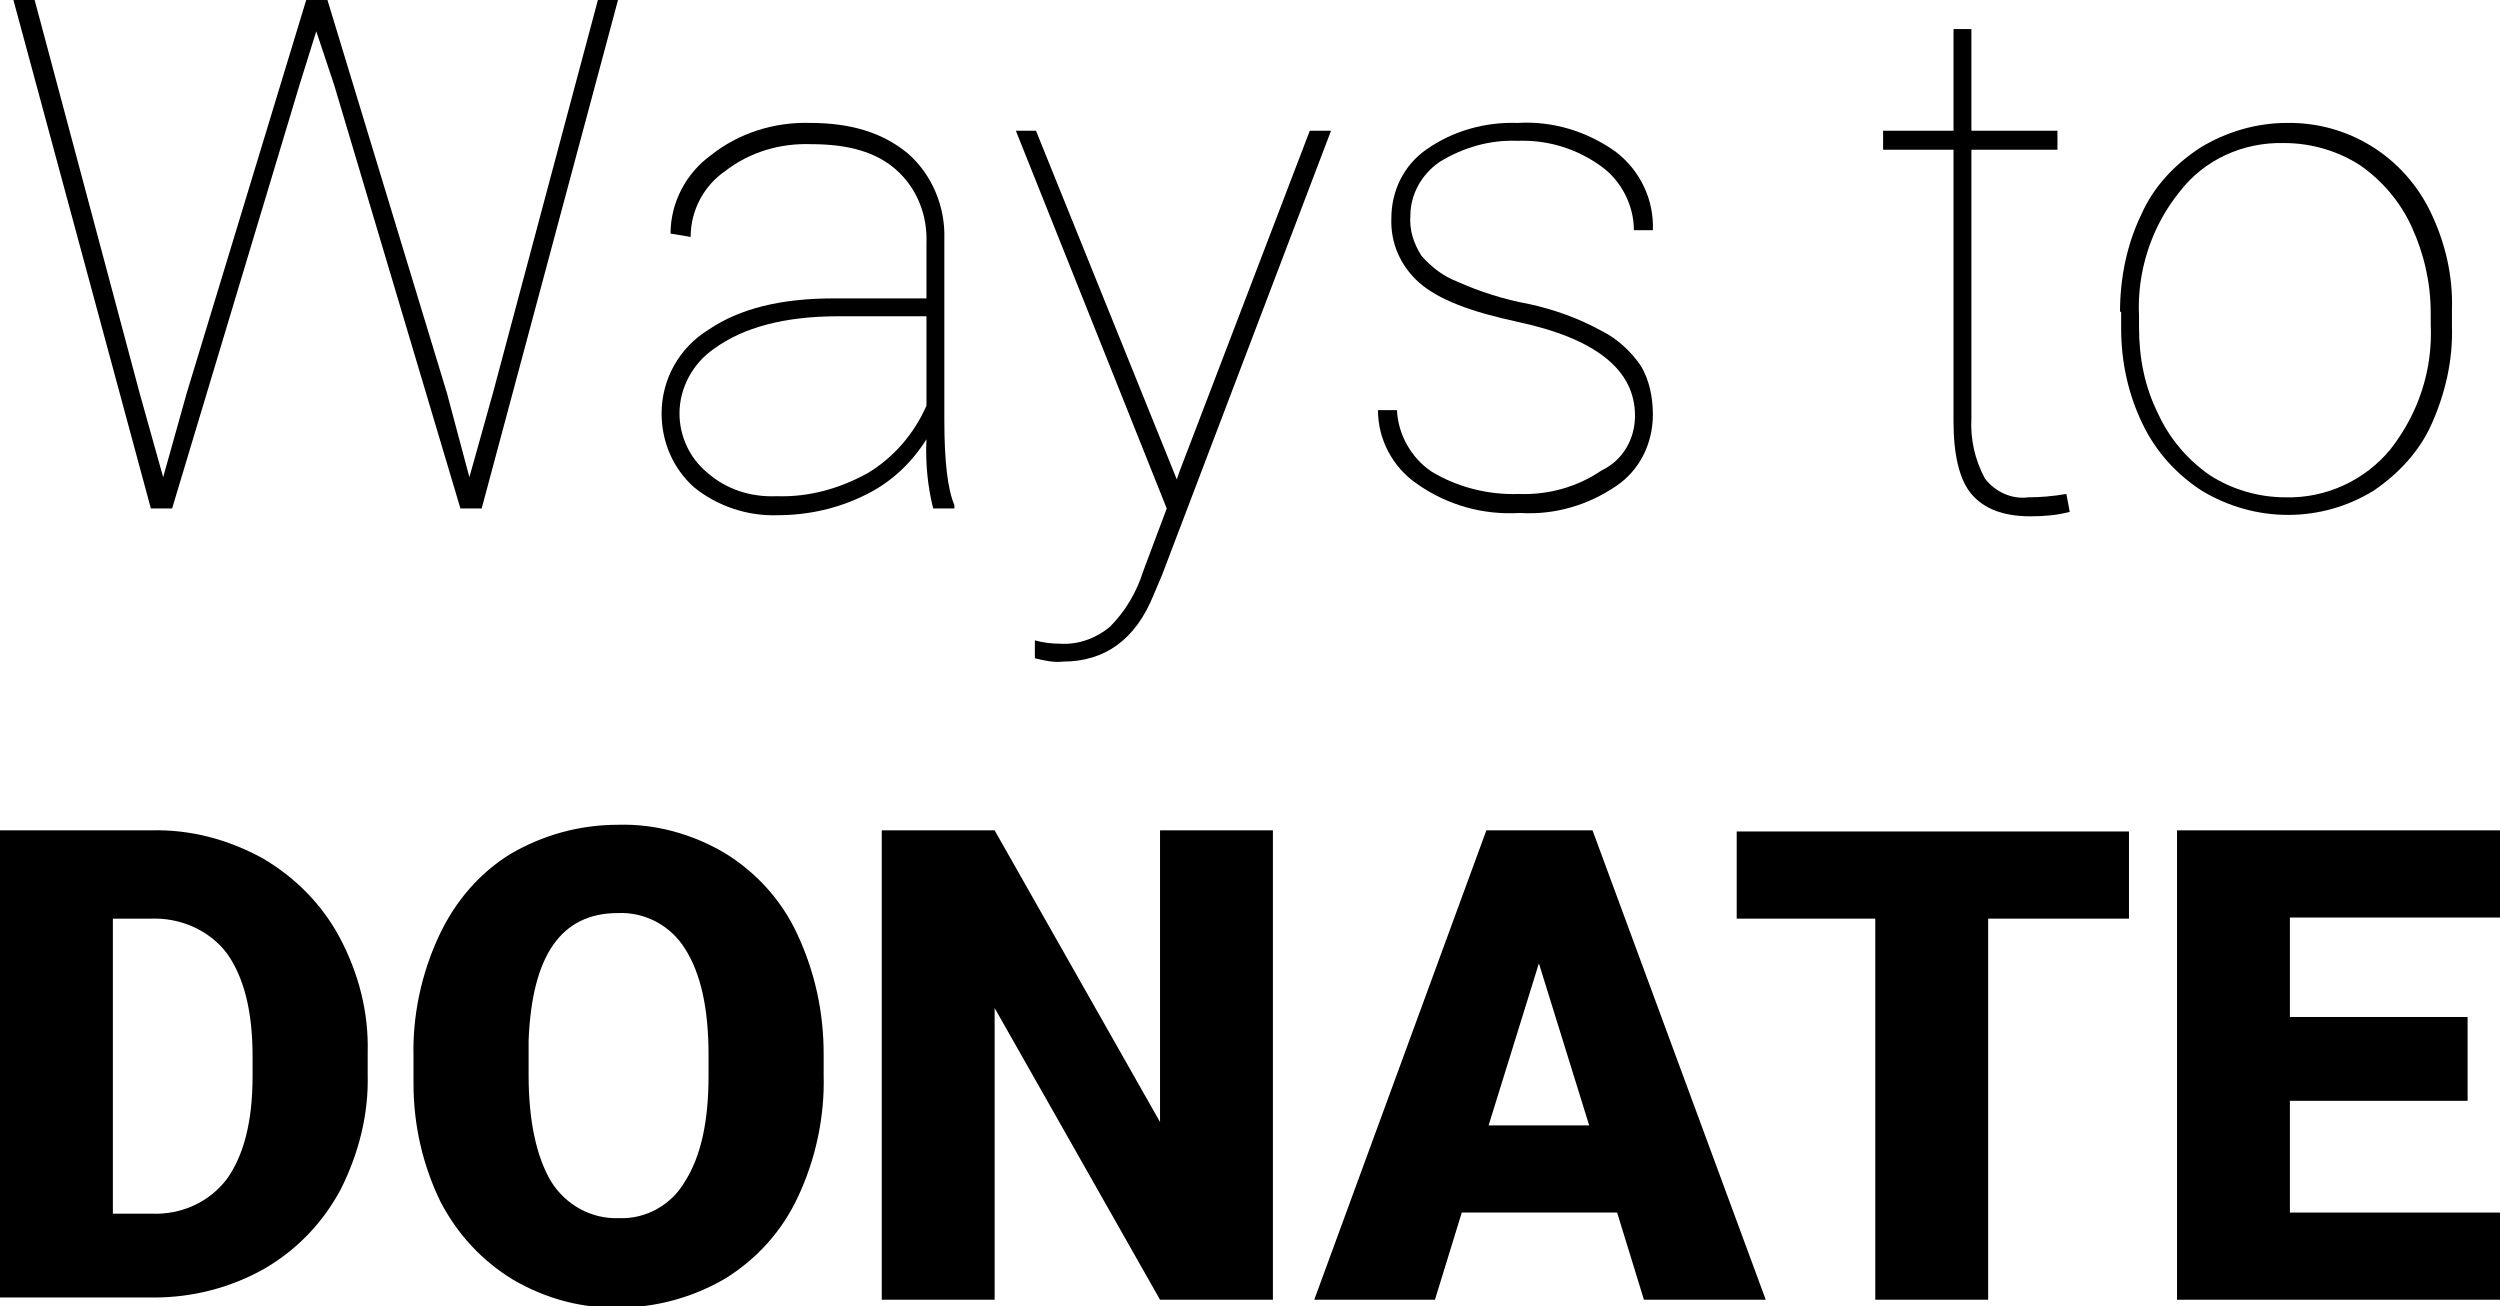 <?xml version="1.0" encoding="utf-8"?>
<!-- Generator: Adobe Illustrator 22.1.0, SVG Export Plug-In . SVG Version: 6.00 Build 0)  -->
<svg version="1.1" id="Layer_1" xmlns="http://www.w3.org/2000/svg" xmlns:xlink="http://www.w3.org/1999/xlink" x="0px" y="0px"
	 viewBox="0 0 223.7 116.9" style="enable-background:new 0 0 223.7 116.9;" xml:space="preserve">
<style type="text/css">
	.st0{fill:#000;}
</style>
<title>ways-to-donate</title>
<g id="Layer_2_1_">
	<g id="Layer_1-2">
		<path class="st0" d="M14.6,42.7l2.1-7.5L27.4,0h1.9L40,35.2l2,7.5l2.1-7.5L53.5,0h1.8L43.1,45.5h-1.9L29.9,7.6l-1.6-4.8l-1.5,4.8
			L15.4,45.5h-1.9L1.2,0h1.9l9.4,35.2L14.6,42.7z"/>
		<path class="st0" d="M83.5,45.5c-0.5-2-0.7-4.1-0.6-6.2c-1.3,2.1-3.2,3.9-5.5,5c-2.4,1.2-5.1,1.8-7.8,1.8
			c-2.7,0.1-5.4-0.8-7.5-2.5c-1.9-1.7-2.9-4.1-2.9-6.6c0-3.1,1.6-5.9,4.2-7.5c2.8-1.9,6.5-2.8,11.2-2.8h8.3v-4.9
			c0.1-2.5-0.8-4.9-2.7-6.6c-1.8-1.6-4.3-2.3-7.6-2.3c-2.8-0.1-5.5,0.7-7.7,2.4c-1.9,1.3-3.1,3.5-3.1,5.9L60,20.9
			c0-2.8,1.4-5.4,3.6-7c2.5-2,5.7-3,8.9-2.9c3.7,0,6.5,0.9,8.7,2.7c2.2,1.9,3.4,4.8,3.3,7.7v16.2c0,3.7,0.3,6.2,0.9,7.6v0.3H83.5z
			 M69.5,44.4c2.9,0.1,5.7-0.7,8.2-2.1c2.3-1.4,4.1-3.5,5.2-6v-8H75c-4.8,0-8.5,1-11.1,2.9c-1.9,1.3-3.1,3.5-3.1,5.8
			c0,2,0.9,4,2.5,5.3C65,43.8,67.2,44.5,69.5,44.4z"/>
		<path class="st0" d="M105.3,42.9l0.2-0.6l11.7-30.6h1.9l-15.1,39.7l-0.8,1.9c-1.6,3.9-4.3,5.9-8.1,5.9c-0.8,0.1-1.7-0.1-2.5-0.3
			v-1.6c0.7,0.2,1.5,0.3,2.3,0.3c1.6,0.1,3.2-0.5,4.4-1.5c1.4-1.4,2.4-3.1,3-5l2.1-5.6L90.9,11.7h1.8L105.3,42.9z"/>
		<path class="st0" d="M146.3,37.2c0-4.1-3.5-6.9-10.5-8.4c-4.2-0.9-7.1-2-8.8-3.5c-1.7-1.5-2.6-3.6-2.5-5.8c0-2.4,1.1-4.7,3.1-6.1
			c2.4-1.7,5.3-2.5,8.2-2.4c3.2-0.2,6.3,0.8,8.8,2.6c2.2,1.7,3.4,4.3,3.3,7h-1.7c0-2.2-1.1-4.4-2.9-5.7c-2.2-1.6-4.8-2.4-7.5-2.3
			c-2.5-0.1-4.9,0.6-7,1.9c-1.6,1.1-2.6,2.9-2.6,4.8c-0.1,1.3,0.3,2.5,1,3.6c0.9,1,1.9,1.8,3.2,2.3c2,0.9,4.2,1.6,6.4,2
			c2.3,0.5,4.5,1.3,6.5,2.4c1.4,0.7,2.6,1.8,3.5,3.1c0.8,1.3,1.1,2.9,1.1,4.4c0,2.6-1.2,5-3.3,6.4c-2.5,1.7-5.5,2.6-8.6,2.4
			c-3.3,0.2-6.5-0.7-9.2-2.6c-2.2-1.5-3.5-4-3.5-6.6h1.7c0.1,2.2,1.3,4.3,3.1,5.5c2.3,1.4,5.1,2.1,7.8,2c2.6,0.1,5.2-0.6,7.4-2.1
			C145.2,41.2,146.3,39.3,146.3,37.2z"/>
		<path class="st0" d="M176.4,2.6v9.1h7.7v1.7h-7.7v24c-0.1,1.9,0.3,3.7,1.2,5.4c0.9,1.2,2.4,1.9,3.9,1.7c1.1,0,2.2-0.1,3.4-0.3
			l0.3,1.6c-1.1,0.3-2.3,0.4-3.5,0.4c-2.5,0-4.2-0.7-5.3-2s-1.6-3.6-1.6-6.5V13.4h-6.3v-1.7h6.3V2.6H176.4z"/>
		<path class="st0" d="M189.7,27.9c0-3,0.6-6,1.9-8.7c1.1-2.5,3-4.5,5.3-6c2.3-1.4,5-2.2,7.7-2.2c5.5-0.1,10.5,3,12.9,8
			c1.3,2.7,2,5.7,1.9,8.7v1.5c0.1,3-0.6,6-1.8,8.7c-1.1,2.5-3,4.5-5.2,6c-4.7,2.9-10.6,2.9-15.4,0c-2.3-1.5-4.1-3.5-5.3-6
			c-1.3-2.7-1.9-5.6-1.9-8.5V27.9z M191.4,29.3c0,2.7,0.5,5.3,1.7,7.7c1,2.2,2.6,4.1,4.6,5.5c2,1.3,4.4,2,6.8,2
			c3.6,0.1,7.1-1.5,9.4-4.3c2.5-3.2,3.8-7.1,3.6-11.2v-1c0-2.7-0.6-5.3-1.7-7.7c-1-2.2-2.6-4.1-4.6-5.5c-2-1.3-4.4-2-6.8-2
			c-3.7-0.1-7.2,1.5-9.4,4.4c-2.5,3.1-3.8,7.1-3.6,11.1V29.3z"/>
		<path class="st0" d="M0,116.3v-42h13.5c3.5-0.1,6.9,0.8,10,2.5c2.9,1.7,5.3,4.1,6.9,7.1c1.7,3.2,2.6,6.7,2.5,10.3v1.9
			c0.1,3.6-0.8,7.1-2.4,10.3c-1.6,3-3.9,5.4-6.8,7.1c-3,1.7-6.4,2.6-9.9,2.6H0z M10.1,82.2v26.4h3.5c2.6,0.1,5.1-1,6.7-3.1
			c1.5-2.1,2.3-5.1,2.3-9.2v-1.8c0-4.1-0.8-7.1-2.3-9.2c-1.6-2.1-4.2-3.2-6.8-3.1L10.1,82.2z"/>
		<path class="st0" d="M73.7,96.2c0.1,3.7-0.7,7.5-2.3,10.9c-1.4,3-3.6,5.5-6.5,7.3c-2.9,1.7-6.2,2.6-9.5,2.6
			c-3.3,0.1-6.6-0.8-9.5-2.5c-2.8-1.7-5-4.1-6.5-7c-1.6-3.3-2.4-6.9-2.4-10.5v-2.4c-0.1-3.7,0.7-7.5,2.3-10.9c1.4-3,3.6-5.6,6.4-7.3
			c2.9-1.7,6.2-2.6,9.6-2.6c3.3-0.1,6.6,0.8,9.5,2.5c2.8,1.7,5.1,4.2,6.5,7.2c1.6,3.4,2.4,7,2.4,10.8V96.2z M63.4,94.4
			c0-4.2-0.7-7.3-2.1-9.5c-1.3-2.1-3.6-3.3-6-3.2c-5.1,0-7.7,3.8-8,11.4v3.1c0,4.1,0.7,7.3,2,9.5c1.3,2.1,3.6,3.4,6.1,3.3
			c2.4,0.1,4.7-1.2,5.9-3.3c1.4-2.2,2.1-5.3,2.1-9.4L63.4,94.4z"/>
		<path class="st0" d="M113.9,116.3h-10.1L89,90.2v26.1H78.9V74.3H89l14.8,26.1V74.3h10.1V116.3z"/>
		<path class="st0" d="M144.7,108.5h-13.9l-2.4,7.8h-10.8l15.4-42h9.5l15.5,42h-10.9L144.7,108.5z M133.2,100.7h9l-4.5-14.5
			L133.2,100.7z"/>
		<path class="st0" d="M190.5,82.2h-12.6v34.1h-10.1V82.2h-12.4v-7.8h35.1V82.2z"/>
		<path class="st0" d="M220.8,98.5h-15.9v10h18.8v7.8h-28.9V74.3h29v7.8h-18.9V91h15.9L220.8,98.5z"/>
	</g>
</g>
</svg>
